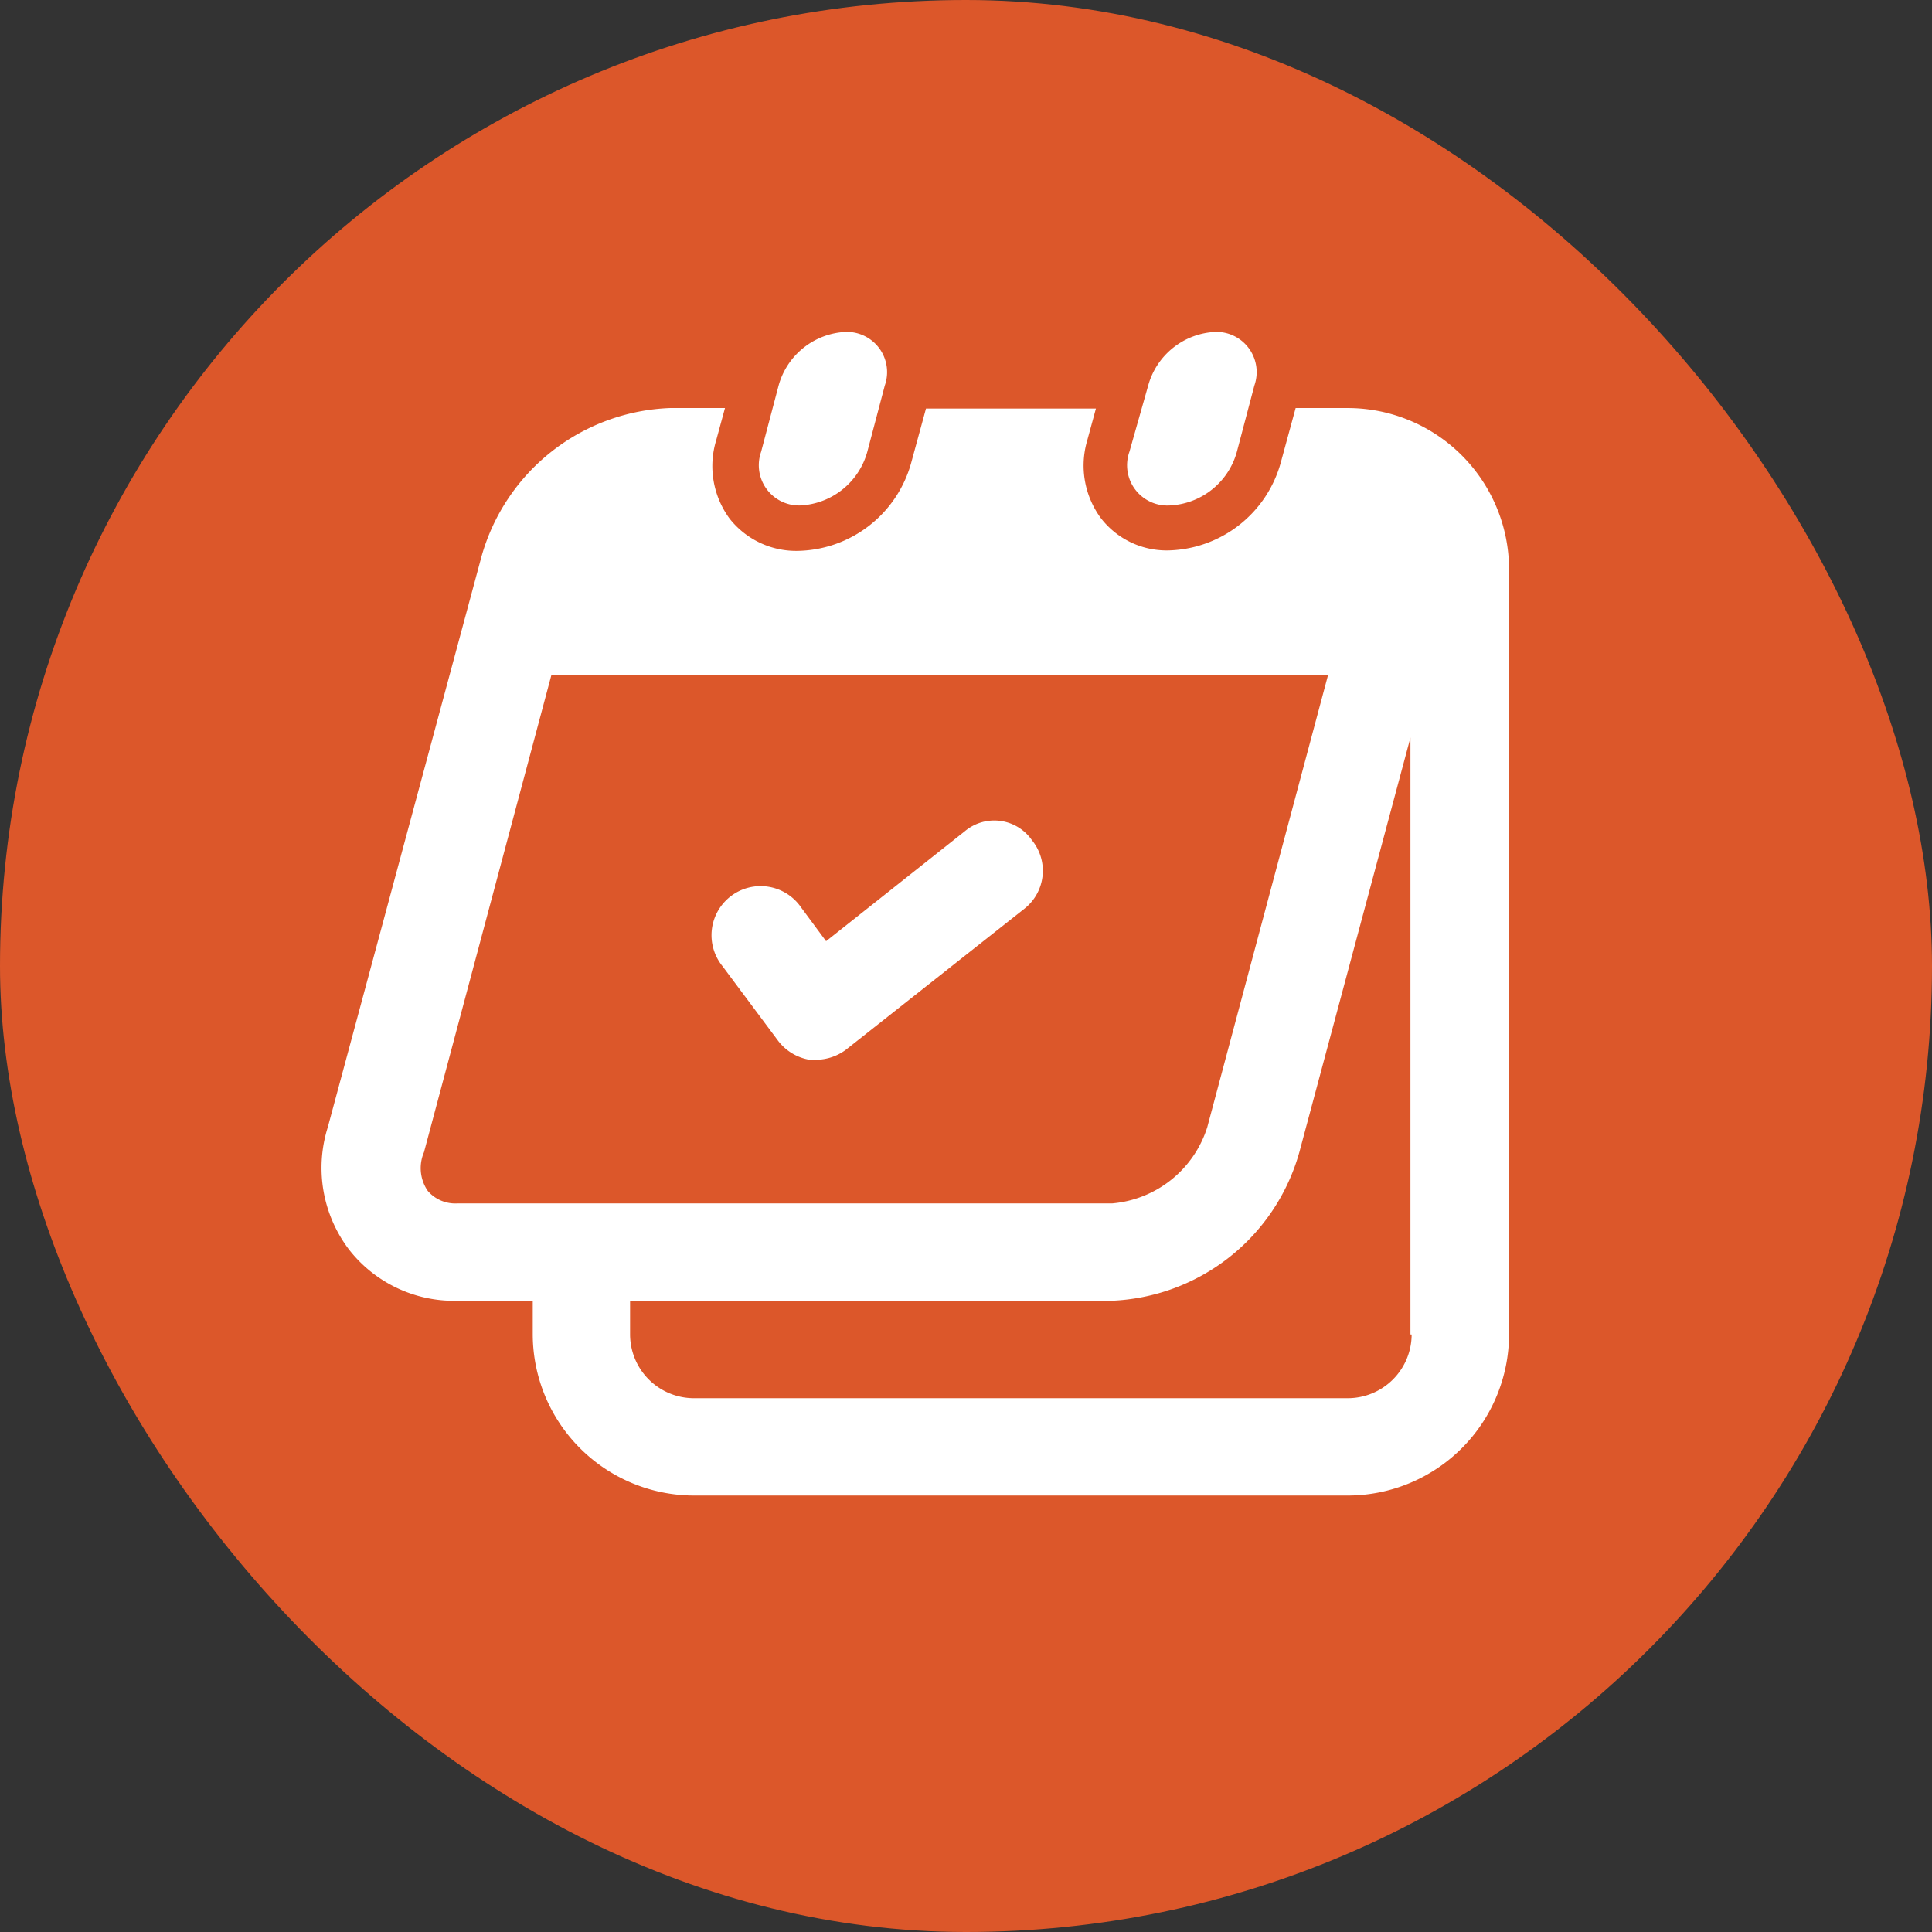 <svg xmlns="http://www.w3.org/2000/svg" width="24" height="24" viewBox="0 0 24 24">
  <rect x="0" y="0" width="24" height="24" fill="#333333" stroke="none"/>
  <g id="Events" transform="translate(0 -0.138)">
    <rect id="Rectangle_16" data-name="Rectangle 16" width="24" height="24" rx="12" transform="translate(0 0.138)" fill="#dc572a"/>
    <g id="noun-event-2080617" transform="translate(1.572 0.861)">
      <path id="Path_80253" data-name="Path 80253" d="M15.174,9.5h-.651l-.186.682a1.486,1.486,0,0,1-1.38,1.086,1.031,1.031,0,0,1-.853-.4,1.1,1.1,0,0,1-.171-.962l.109-.4H9.931l-.186.682a1.49,1.49,0,0,1-1.4,1.086,1.052,1.052,0,0,1-.853-.4A1.1,1.1,0,0,1,7.325,9.9l.109-.4H6.751a2.53,2.53,0,0,0-2.342,1.846L2.5,18.434a1.678,1.678,0,0,0,.264,1.52A1.655,1.655,0,0,0,4.1,20.59h.946v.419a2.006,2.006,0,0,0,2,2h8.128a2.006,2.006,0,0,0,2-2V11.5A2.006,2.006,0,0,0,15.174,9.5ZM4.114,19.38a.452.452,0,0,1-.372-.155.5.5,0,0,1-.047-.481l1.582-5.925h9.648l-1.5,5.615a1.362,1.362,0,0,1-1.179.946Zm11.85,1.629a.794.794,0,0,1-.791.791H7.046a.794.794,0,0,1-.791-.791V20.59h5.972a2.53,2.53,0,0,0,2.342-1.846l1.38-5.15v7.414Z" transform="translate(0 -5.154)" fill="#fff"/>
      <path id="Path_80254" data-name="Path 80254" d="M37.963,5.556a.909.909,0,0,0,.838-.667l.217-.822a.5.5,0,0,0-.481-.667.909.909,0,0,0-.838.667l-.217.822A.5.5,0,0,0,37.963,5.556Z" transform="translate(-29.599)" fill="#fff"/>
      <path id="Path_80255" data-name="Path 80255" d="M67.479,5.556a.909.909,0,0,0,.838-.667l.217-.822a.5.5,0,0,0-.481-.667.909.909,0,0,0-.838.667l-.233.822A.5.5,0,0,0,67.479,5.556Z" transform="translate(-54.524)" fill="#fff"/>
      <path id="Path_80256" data-name="Path 80256" d="M36.859,42.657l-1.722,1.365-.31-.419a.61.61,0,1,0-.977.729l.682.915a.621.621,0,0,0,.4.248h.078a.631.631,0,0,0,.372-.124L37.6,43.619a.6.6,0,0,0,.093-.853A.569.569,0,0,0,36.859,42.657Z" transform="translate(-26.447 -33.053)" fill="#fff"/>
    </g>
  </g>
</svg>
